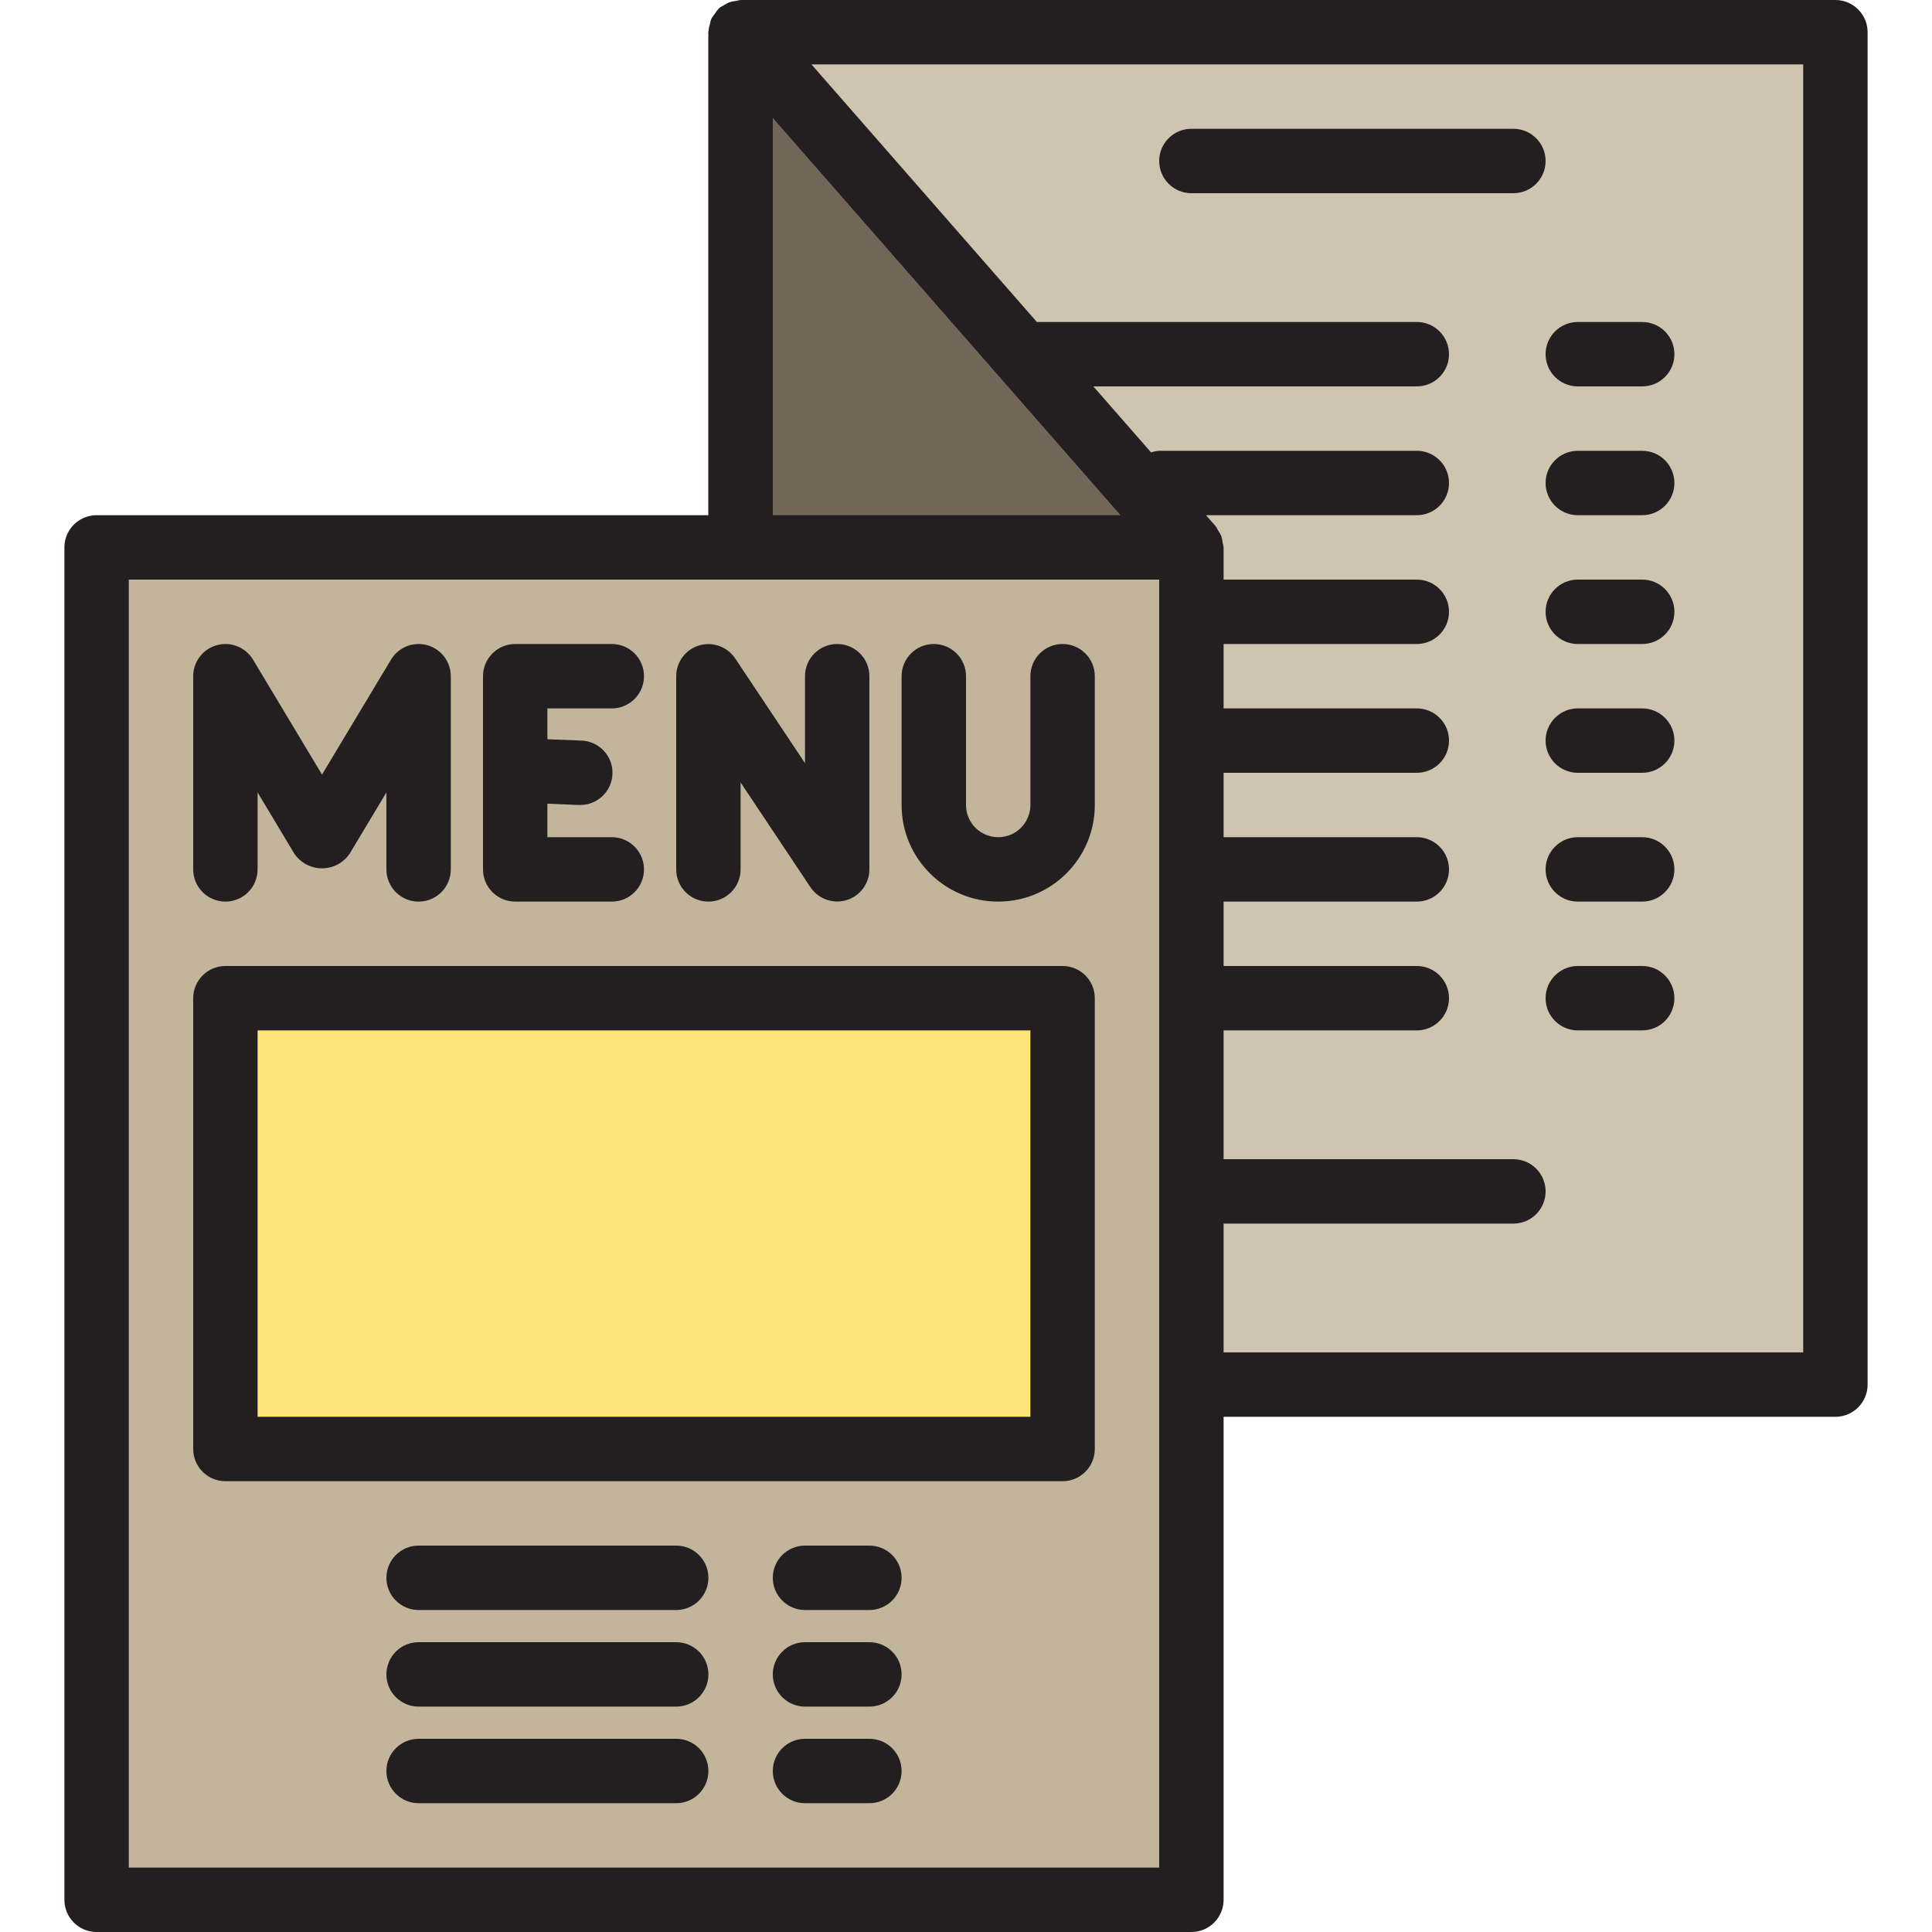 <svg height="480pt" viewBox="-16 0 480 480" width="480pt" xmlns="http://www.w3.org/2000/svg"><path d="m280 344v-208h-272v336h272zm-120-176 32 48zm-48 23.328v-23.328 23.328l16 .672-16-.672v24.672zm-72-23.328 24 40 24-40-24 40zm208 192h-208v-112h208zm0-160c0 8.836-7.164 16-16 16s-16-7.164-16-16c0 8.836 7.164 16 16 16s16-7.164 16-16zm0 0" fill="#c2b59b"/><path d="m280 152v192h160v-336h-272l112 128zm-8-32" fill="#cec4af"/><path d="m168 8v128h112zm0 0" fill="#726658"/><path d="m40 248h208v112h-208zm0 0" fill="#ffe477"/><g fill="#231f20"><path d="m440 0h-272c-.375.047-.742.121-1.105.223-.574.051-1.145.168-1.695.344-.516.211-1.008.48-1.465.801-.352.164-.688.355-1.008.578-.062.055-.086.145-.16.207-.395.418-.746.875-1.047 1.367-.297.363-.562.746-.801 1.152-.152.43-.266.871-.344 1.32-.18.555-.297 1.129-.344 1.711 0 .09-.055.168-.055.258v120.039h-151.977c-4.418 0-8 3.582-8 8v336c0 4.418 3.582 8 8 8h272c4.418 0 8-3.582 8-8v-120h152c4.418 0 8-3.582 8-8v-336c0-4.418-3.582-8-8-8zm-264 29.289 86.398 98.711h-86.398zm96 434.711h-256v-320h256zm160-128h-144v-32h72c4.418 0 8-3.582 8-8s-3.582-8-8-8h-72v-32h48c4.418 0 8-3.582 8-8s-3.582-8-8-8h-48v-16h48c4.418 0 8-3.582 8-8s-3.582-8-8-8h-48v-16h48c4.418 0 8-3.582 8-8s-3.582-8-8-8h-48v-16h48c4.418 0 8-3.582 8-8s-3.582-8-8-8h-48v-8c-.047-.379-.121-.754-.223-1.121-.055-.566-.172-1.129-.344-1.672-.223-.523-.508-1.02-.84-1.48-.172-.344-.363-.68-.578-1l-2.398-2.727h52.383c4.418 0 8-3.582 8-8s-3.582-8-8-8h-64c-.688.047-1.363.184-2.016.406l-14.352-16.406h80.367c4.418 0 8-3.582 8-8s-3.582-8-8-8h-94.398l-56-64h246.398zm0 0"/><path d="m280 48h80c4.418 0 8-3.582 8-8s-3.582-8-8-8h-80c-4.418 0-8 3.582-8 8s3.582 8 8 8zm0 0"/><path d="m376 96h16c4.418 0 8-3.582 8-8s-3.582-8-8-8h-16c-4.418 0-8 3.582-8 8s3.582 8 8 8zm0 0"/><path d="m392 112h-16c-4.418 0-8 3.582-8 8s3.582 8 8 8h16c4.418 0 8-3.582 8-8s-3.582-8-8-8zm0 0"/><path d="m392 144h-16c-4.418 0-8 3.582-8 8s3.582 8 8 8h16c4.418 0 8-3.582 8-8s-3.582-8-8-8zm0 0"/><path d="m392 176h-16c-4.418 0-8 3.582-8 8s3.582 8 8 8h16c4.418 0 8-3.582 8-8s-3.582-8-8-8zm0 0"/><path d="m392 208h-16c-4.418 0-8 3.582-8 8s3.582 8 8 8h16c4.418 0 8-3.582 8-8s-3.582-8-8-8zm0 0"/><path d="m392 240h-16c-4.418 0-8 3.582-8 8s3.582 8 8 8h16c4.418 0 8-3.582 8-8s-3.582-8-8-8zm0 0"/><path d="m40 224c4.418 0 8-3.582 8-8v-19.121l9.145 15.242c1.551 2.262 4.113 3.613 6.855 3.613s5.305-1.352 6.855-3.613l9.145-15.242v19.121c0 4.418 3.582 8 8 8s8-3.582 8-8v-48c0-3.594-2.398-6.746-5.863-7.707-3.461-.961-7.141.508-8.992 3.586l-17.145 28.57-17.145-28.57c-1.852-3.078-5.531-4.547-8.992-3.586-3.465.961-5.863 4.113-5.863 7.707v48c0 4.418 3.582 8 8 8zm0 0"/><path d="m112 224h24c4.418 0 8-3.582 8-8s-3.582-8-8-8h-16v-8.328l7.664.32h.336c4.418.094 8.074-3.414 8.168-7.832.094-4.418-3.414-8.074-7.832-8.168l-8.336-.328v-7.664h16c4.418 0 8-3.582 8-8s-3.582-8-8-8h-24c-4.418 0-8 3.582-8 8v48c0 4.418 3.582 8 8 8zm0 0"/><path d="m160 224c4.418 0 8-3.582 8-8v-21.602l17.344 26.016c1.953 2.93 5.594 4.238 8.965 3.223s5.684-4.117 5.691-7.637v-48c0-4.418-3.582-8-8-8s-8 3.582-8 8v21.602l-17.344-26.016c-1.953-2.93-5.594-4.238-8.965-3.223s-5.684 4.117-5.691 7.637v48c0 4.418 3.582 8 8 8zm0 0"/><path d="m248 160c-4.418 0-8 3.582-8 8v32c0 4.418-3.582 8-8 8s-8-3.582-8-8v-32c0-4.418-3.582-8-8-8s-8 3.582-8 8v32c0 13.254 10.746 24 24 24s24-10.746 24-24v-32c0-4.418-3.582-8-8-8zm0 0"/><path d="m248 240h-208c-4.418 0-8 3.582-8 8v112c0 4.418 3.582 8 8 8h208c4.418 0 8-3.582 8-8v-112c0-4.418-3.582-8-8-8zm-8 112h-192v-96h192zm0 0"/><path d="m152 384h-64c-4.418 0-8 3.582-8 8s3.582 8 8 8h64c4.418 0 8-3.582 8-8s-3.582-8-8-8zm0 0"/><path d="m200 384h-16c-4.418 0-8 3.582-8 8s3.582 8 8 8h16c4.418 0 8-3.582 8-8s-3.582-8-8-8zm0 0"/><path d="m152 408h-64c-4.418 0-8 3.582-8 8s3.582 8 8 8h64c4.418 0 8-3.582 8-8s-3.582-8-8-8zm0 0"/><path d="m200 408h-16c-4.418 0-8 3.582-8 8s3.582 8 8 8h16c4.418 0 8-3.582 8-8s-3.582-8-8-8zm0 0"/><path d="m152 432h-64c-4.418 0-8 3.582-8 8s3.582 8 8 8h64c4.418 0 8-3.582 8-8s-3.582-8-8-8zm0 0"/><path d="m200 432h-16c-4.418 0-8 3.582-8 8s3.582 8 8 8h16c4.418 0 8-3.582 8-8s-3.582-8-8-8zm0 0"/></g></svg>
